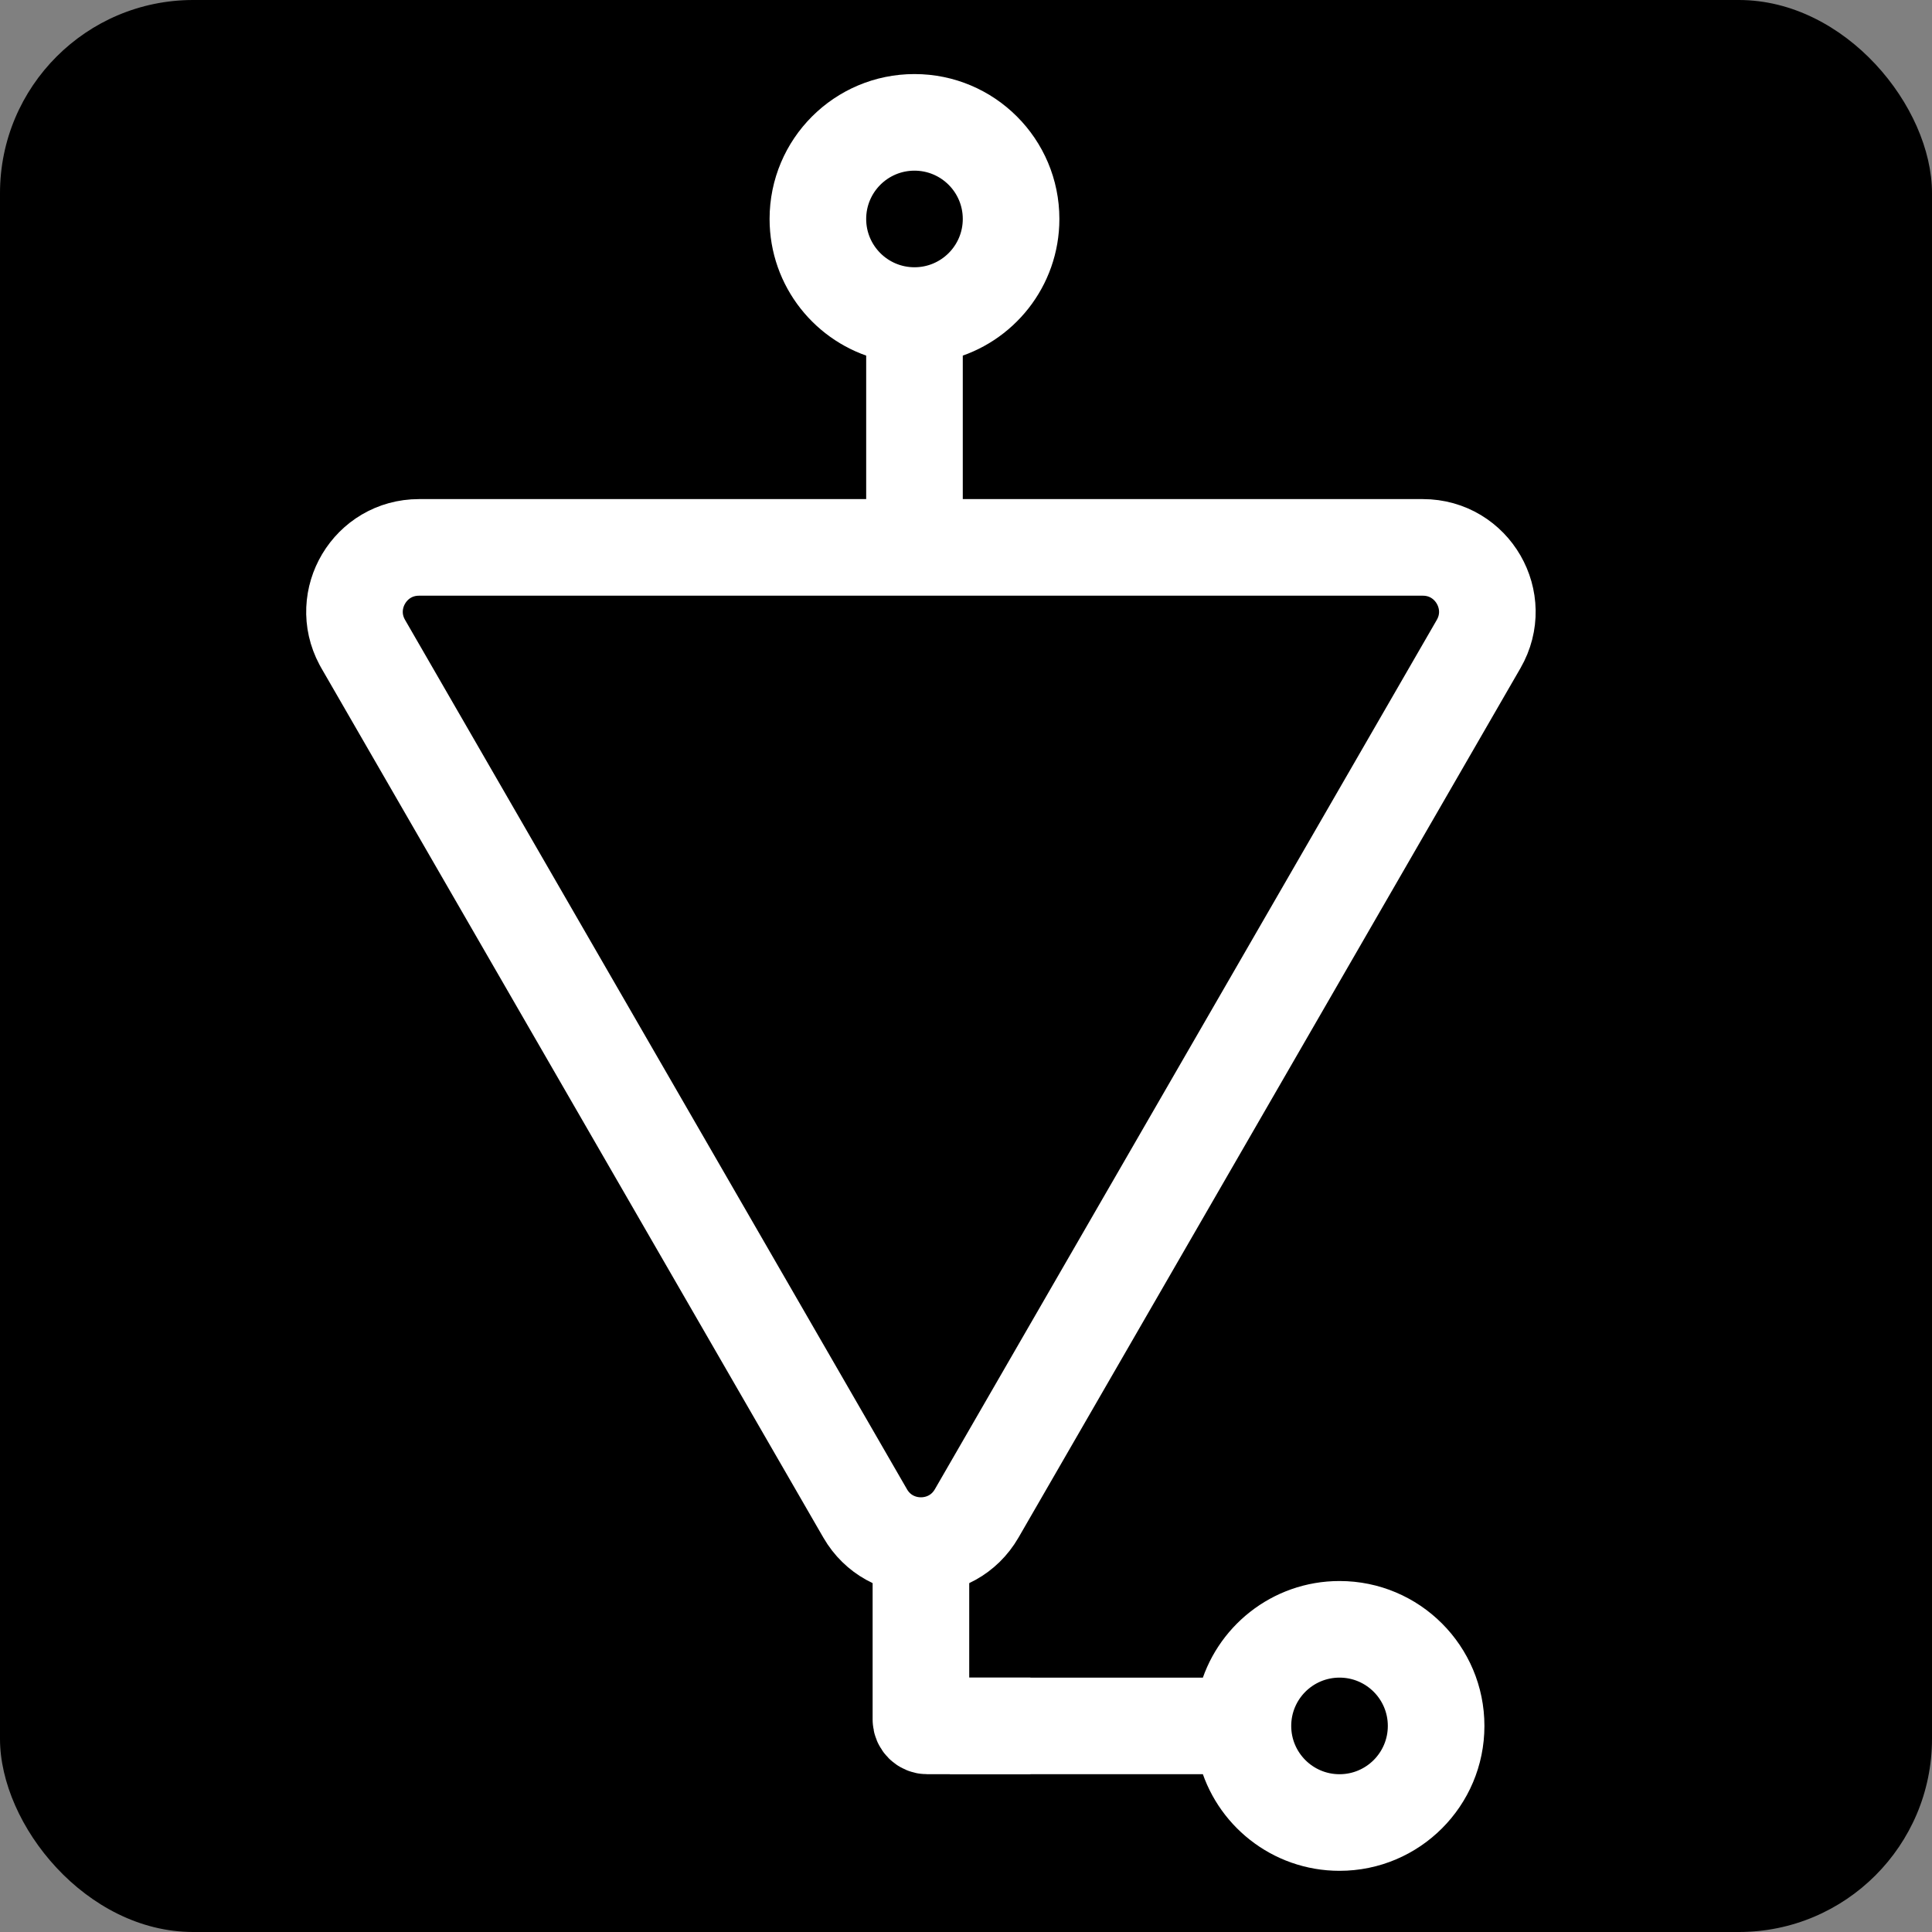 <svg width="300" height="300" viewBox="0 0 300 300" fill="none" xmlns="http://www.w3.org/2000/svg">
<rect x="0" y="0" width="300" height="300" fill="#808080" stroke="none"/>
<rect width="300" height="300" rx="30" fill="black"/>
<path
        d="M151.66 235C147.811 241.667 138.189 241.667 134.34 235L56.398 100L56.224 99.686C52.7 93.075 57.48 85 65.058 85H220.942C228.64 85 233.452 93.333 229.603 100L151.66 235Z" stroke="white" stroke-width="15"/>
<path
        d="M122 34C122 22.954 130.954 14 142 14C153.046 14 162 22.954 162 34C162 43.319 155.626 51.149 147 53.369V85H137V53.369C128.374 51.149 122 43.319 122 34ZM132 34C132 39.523 136.477 44 142 44C147.523 44 152 39.523 152 34C152 28.477 147.523 24 142 24C136.477 24 132 28.477 132 34Z" fill="white"  stroke="white" stroke-width="5"/>
<path
        d="M208 248C219.046 248 228 256.954 228 268C228 279.046 219.046 288 208 288C198.681 288 190.851 281.626 188.631 273H150V263H188.631C190.851 254.374 198.681 248 208 248ZM208 258C202.477 258 198 262.477 198 268C198 273.523 202.477 278 208 278C213.523 278 218 273.523 218 268C218 262.477 213.523 258 208 258Z" fill="white" stroke="white" stroke-width="5"/>
<path d="M143 243V267C143 267.552 143.448 268 144 268H160" stroke="white" stroke-width="15"/>
</svg>
